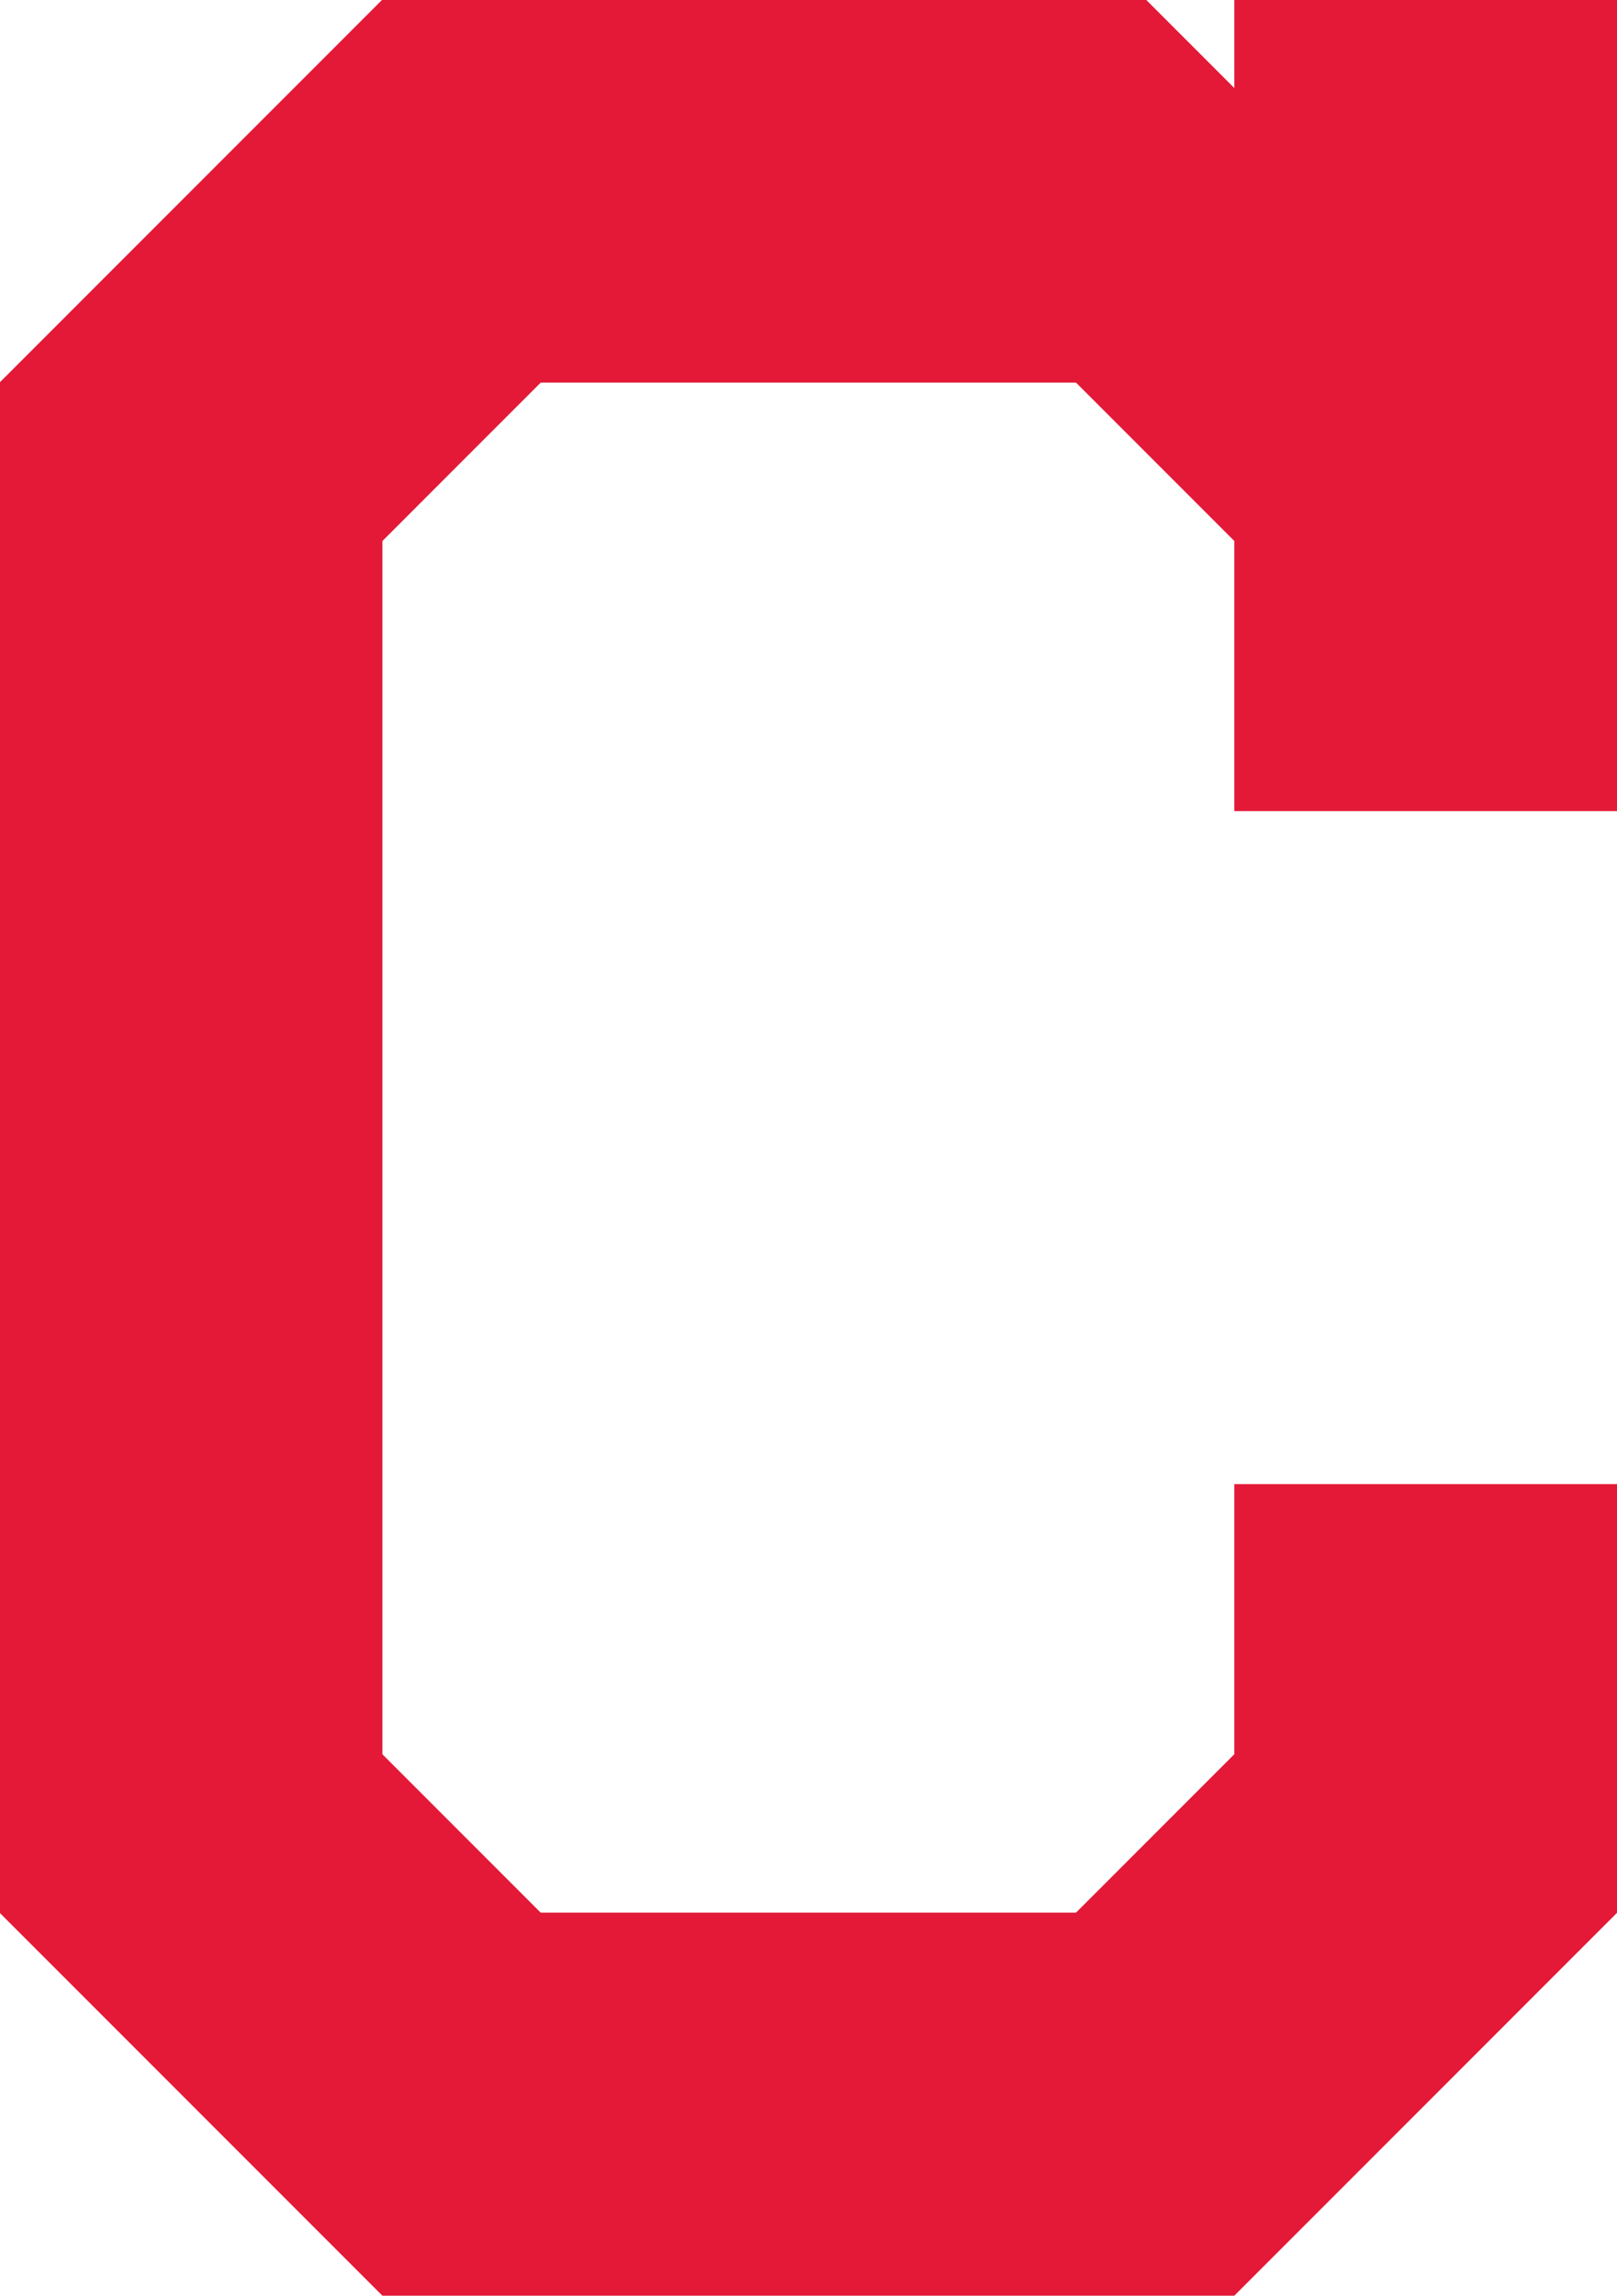 <?xml version="1.0" encoding="utf-8"?>
<!-- Generator: Adobe Illustrator 21.1.0, SVG Export Plug-In . SVG Version: 6.00 Build 0)  -->
<!DOCTYPE svg PUBLIC "-//W3C//DTD SVG 1.1//EN" "http://www.w3.org/Graphics/SVG/1.1/DTD/svg11.dtd">
<svg version="1.1"
	 id="svg3424" xmlns:cc="http://creativecommons.org/ns#" xmlns:dc="http://purl.org/dc/elements/1.1/" xmlns:rdf="http://www.w3.org/1999/02/22-rdf-syntax-ns#" xmlns:svg="http://www.w3.org/2000/svg"
	 xmlns="http://www.w3.org/2000/svg" xmlns:xlink="http://www.w3.org/1999/xlink" x="0px" y="0px" width="422.8px" height="600px"
	 viewBox="0 0 422.8 600" style="enable-background:new 0 0 422.8 600;" xml:space="preserve">
<style type="text/css">
	.st0{fill:#E31937;}
</style>
<g id="layer1" transform="translate(-337.803,-238.138)">
	<g id="g3390" transform="matrix(3.043,0,0,-3.043,636.803,388.649)">
		<path id="path3392" class="st0" d="M40.7-20.2v69.7H7.8v-7.6l-7.6,7.6h-65.6l-32.9-32.9v-131.4l32.9-32.9H7.8l32.9,32.9V-78H7.8
			v-23.2l-13.6-13.6h-46l-13.6,13.6V3l13.6,13.6h46L7.8,3l0-23.2H40.7z"/>
	</g>
</g>
</svg>
